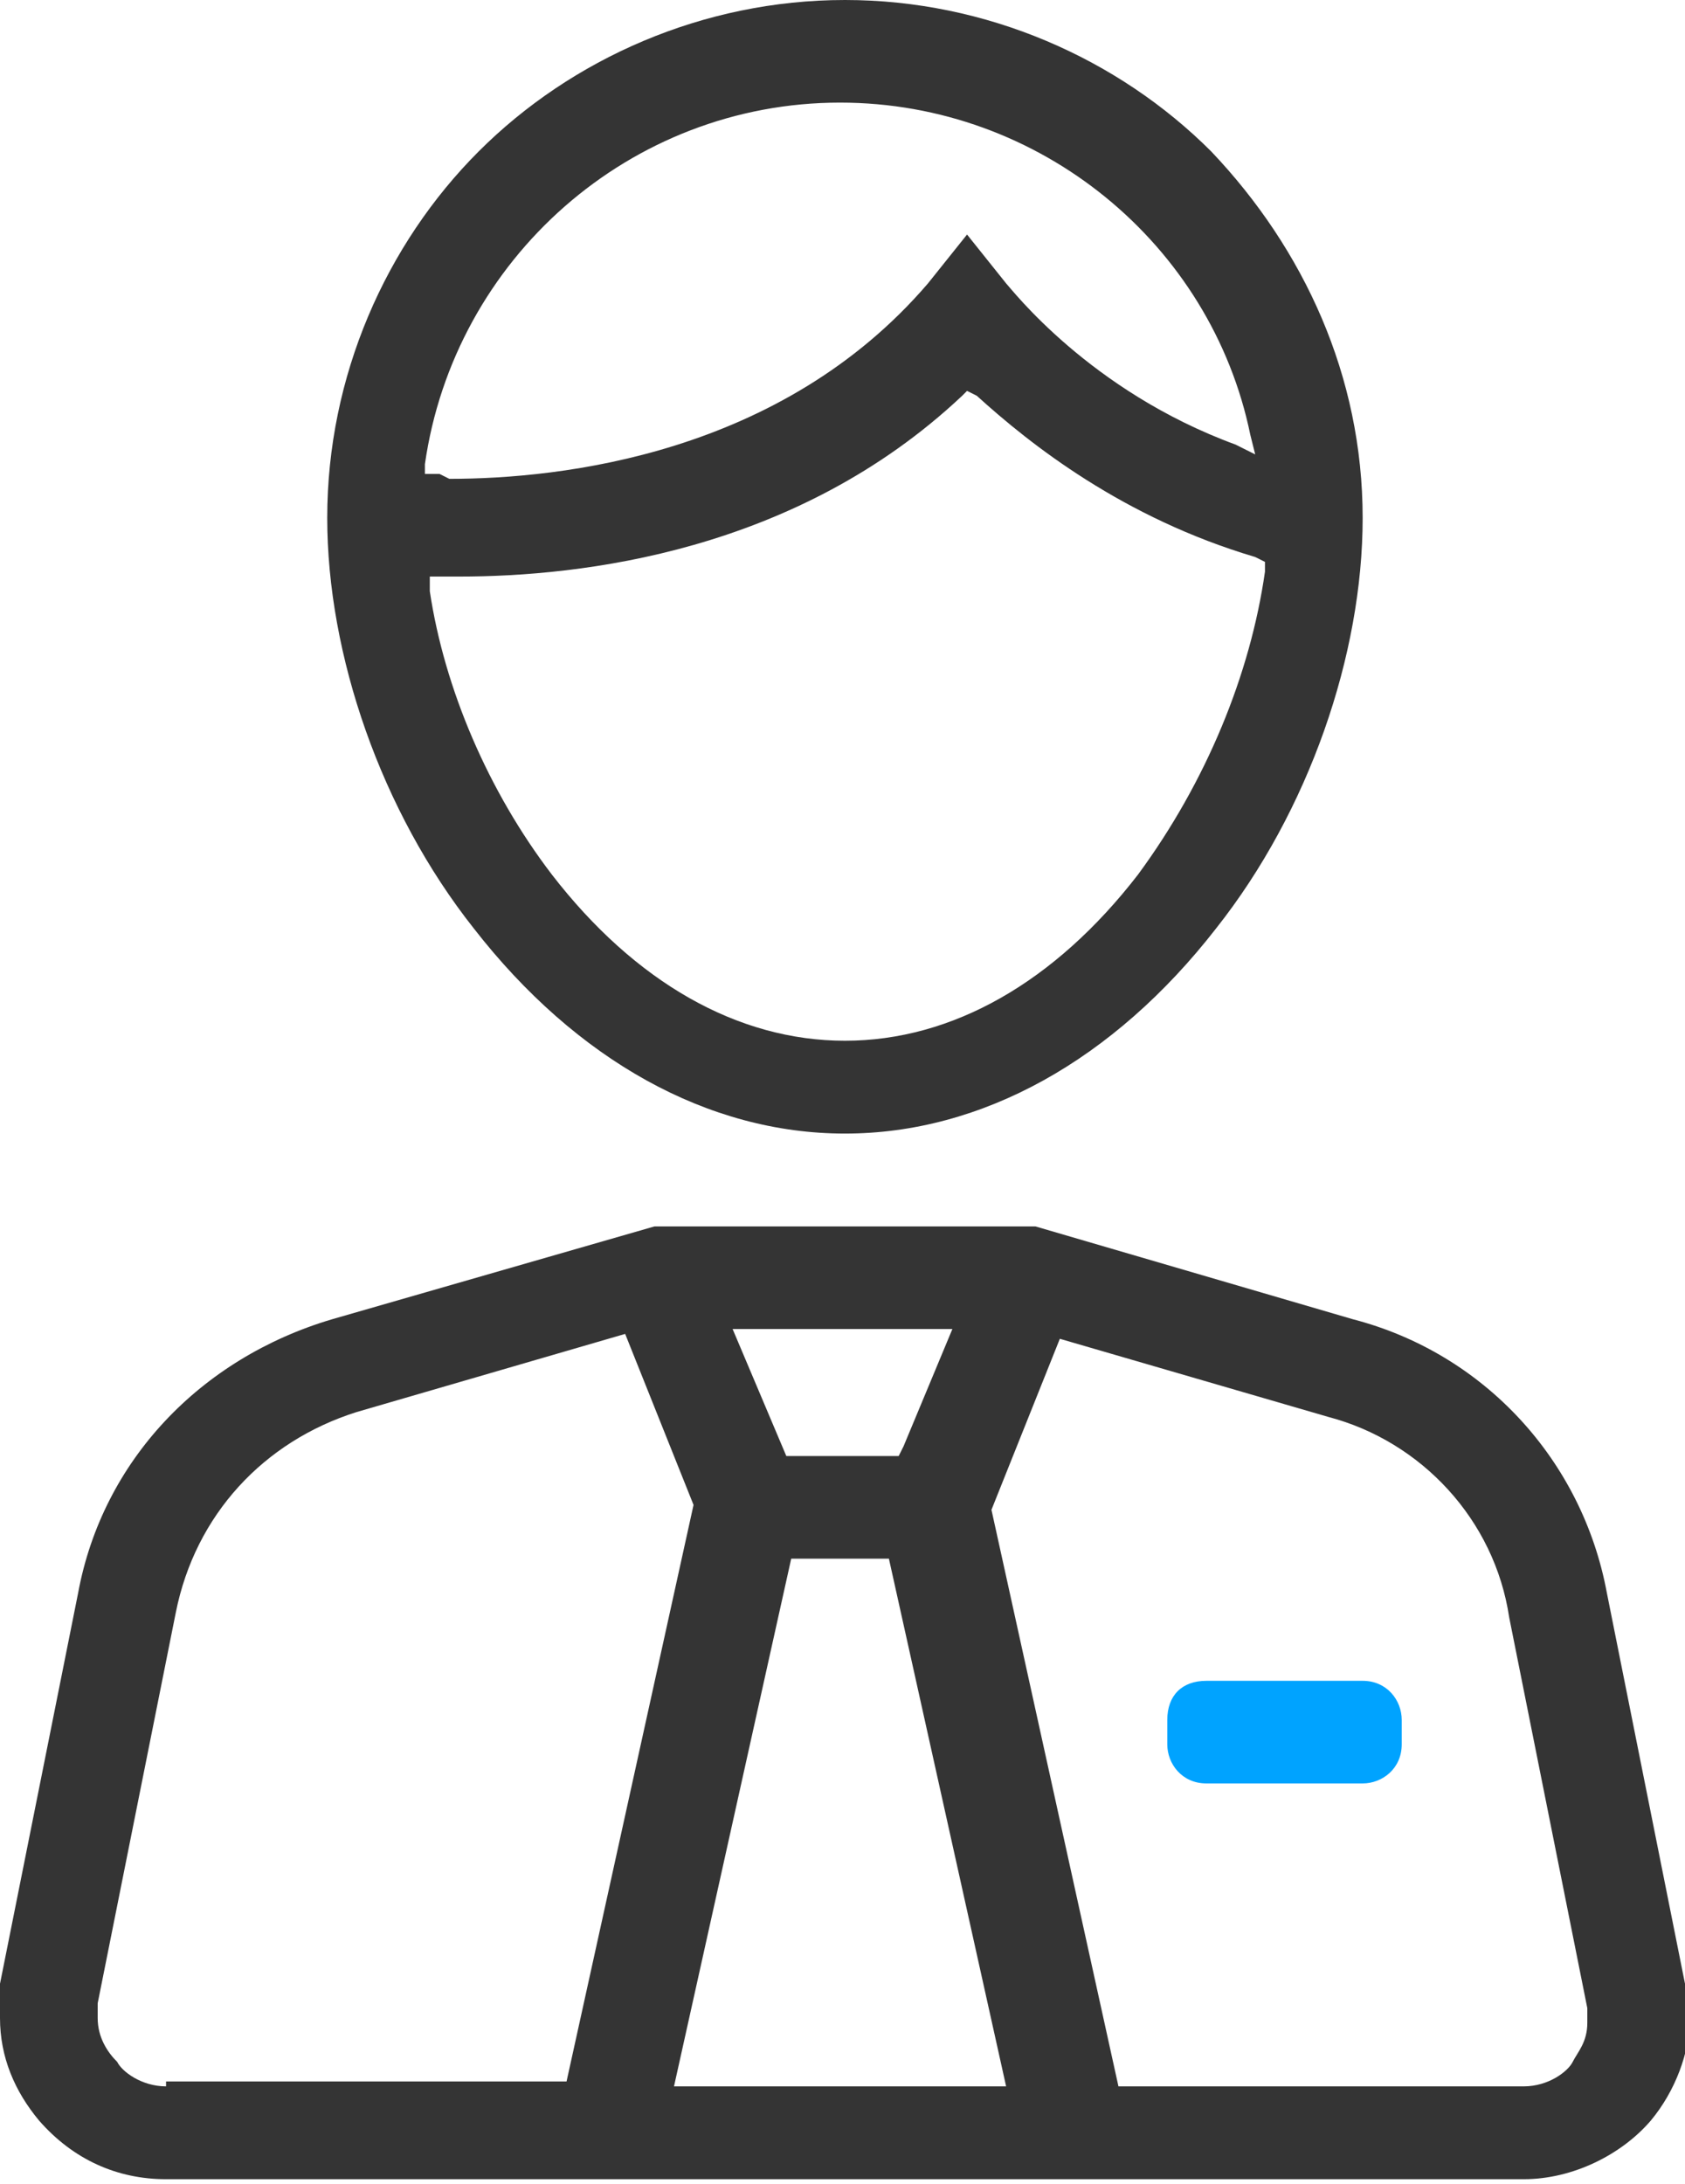 <?xml version="1.0" encoding="utf-8"?>
<!-- Generator: Adobe Illustrator 25.4.1, SVG Export Plug-In . SVG Version: 6.00 Build 0)  -->
<svg version="1.1" id="Warstwa_1" xmlns="http://www.w3.org/2000/svg" xmlns:xlink="http://www.w3.org/1999/xlink" x="0px" y="0px"
	 viewBox="0 0 34.5 44.7" style="enable-background:new 0 0 34.5 44.7;" xml:space="preserve">
<style type="text/css">
	.st0{fill:#343434;}
	.st1{fill:#00A3FF;}
</style>
<g>
	<path class="st0" d="M24.8,3.1C22.9,1.2,20.2,0,17.3,0c-2.9,0-5.6,1.2-7.5,3.1c-1.9,1.9-3.1,4.6-3.1,7.5c0,2.8,1.1,6,3,8.4l0,0
		c2.1,2.7,4.8,4.2,7.6,4.2c2.8,0,5.5-1.5,7.6-4.2l0,0c1.9-2.4,3-5.6,3-8.4C27.9,7.7,26.7,5.1,24.8,3.1z M8.7,9.5
		c0.6-4.2,4.2-7.4,8.5-7.4c4.1,0,7.6,2.9,8.4,6.8l0.1,0.4l-0.4-0.2c-3-1.1-4.6-3.2-4.7-3.3l0,0l0,0l-0.8-1l-0.8,1
		c-3,3.5-7.5,4-9.8,4L9,9.7l-0.3,0L8.7,9.5z M23.3,17.9L23.3,17.9L23.3,17.9C23.3,17.9,23.3,17.9,23.3,17.9c-1.7,2.2-3.8,3.4-6,3.4
		c-2.2,0-4.3-1.2-6-3.4c0,0,0,0,0,0l0,0c0,0,0,0,0,0c-1.3-1.7-2.2-3.8-2.5-5.8l0-0.3l0.3,0c0.1,0,0.2,0,0.3,0
		c2.5,0,6.9-0.5,10.3-3.7L19.8,8L20,8.1c1.1,1,3,2.5,5.7,3.3l0.2,0.1l0,0.2C25.6,13.8,24.7,16,23.3,17.9z"/>
	<path class="st1" d="M23.9,35.2v0.5c0,0.4,0.3,0.8,0.8,0.8h3.2c0.4,0,0.8-0.3,0.8-0.8v-0.5c0-0.4-0.3-0.8-0.8-0.8h-3.2
		C24.2,34.4,23.9,34.7,23.9,35.2z"/>
	<path class="st0" d="M32.9,32.6c-0.5-2.7-2.5-4.9-5.2-5.6l-6.5-1.9h-7.8L6.8,27c-2.7,0.8-4.7,2.9-5.2,5.6l-1.6,8
		C0,40.9,0,41.1,0,41.3c0,0.8,0.3,1.5,0.8,2.1c0.7,0.8,1.6,1.2,2.6,1.2H11h12.6h7.6c1,0,2-0.5,2.6-1.2c0.5-0.6,0.8-1.4,0.8-2.1
		c0-0.2,0-0.4-0.1-0.7l0,0L32.9,32.6z M19.5,27.2l-1,2.4l-0.1,0.2h-2.3l-1.1-2.6H19.5z M3.4,42.7c-0.5,0-0.9-0.3-1-0.5
		C2.2,42,2,41.7,2,41.3c0-0.1,0-0.2,0-0.3v0l1.6-8c0.4-2,1.8-3.5,3.7-4.1l0,0l0,0l0,0l5.5-1.6l1.4,3.5l-2.6,11.8H3.4z M14.1,42.7
		h-0.3l2.4-10.8h2l2.4,10.8H14.1z M32.2,42.2L32.2,42.2c-0.1,0.2-0.5,0.5-1,0.5h-8.3l-2.6-11.8l1.4-3.5l5.5,1.6l0,0l0,0l0,0
		c1.9,0.5,3.4,2.1,3.7,4.1v0l1.6,8l0,0c0,0.1,0,0.2,0,0.3C32.5,41.8,32.3,42,32.2,42.2z"/>
</g>
</svg>
